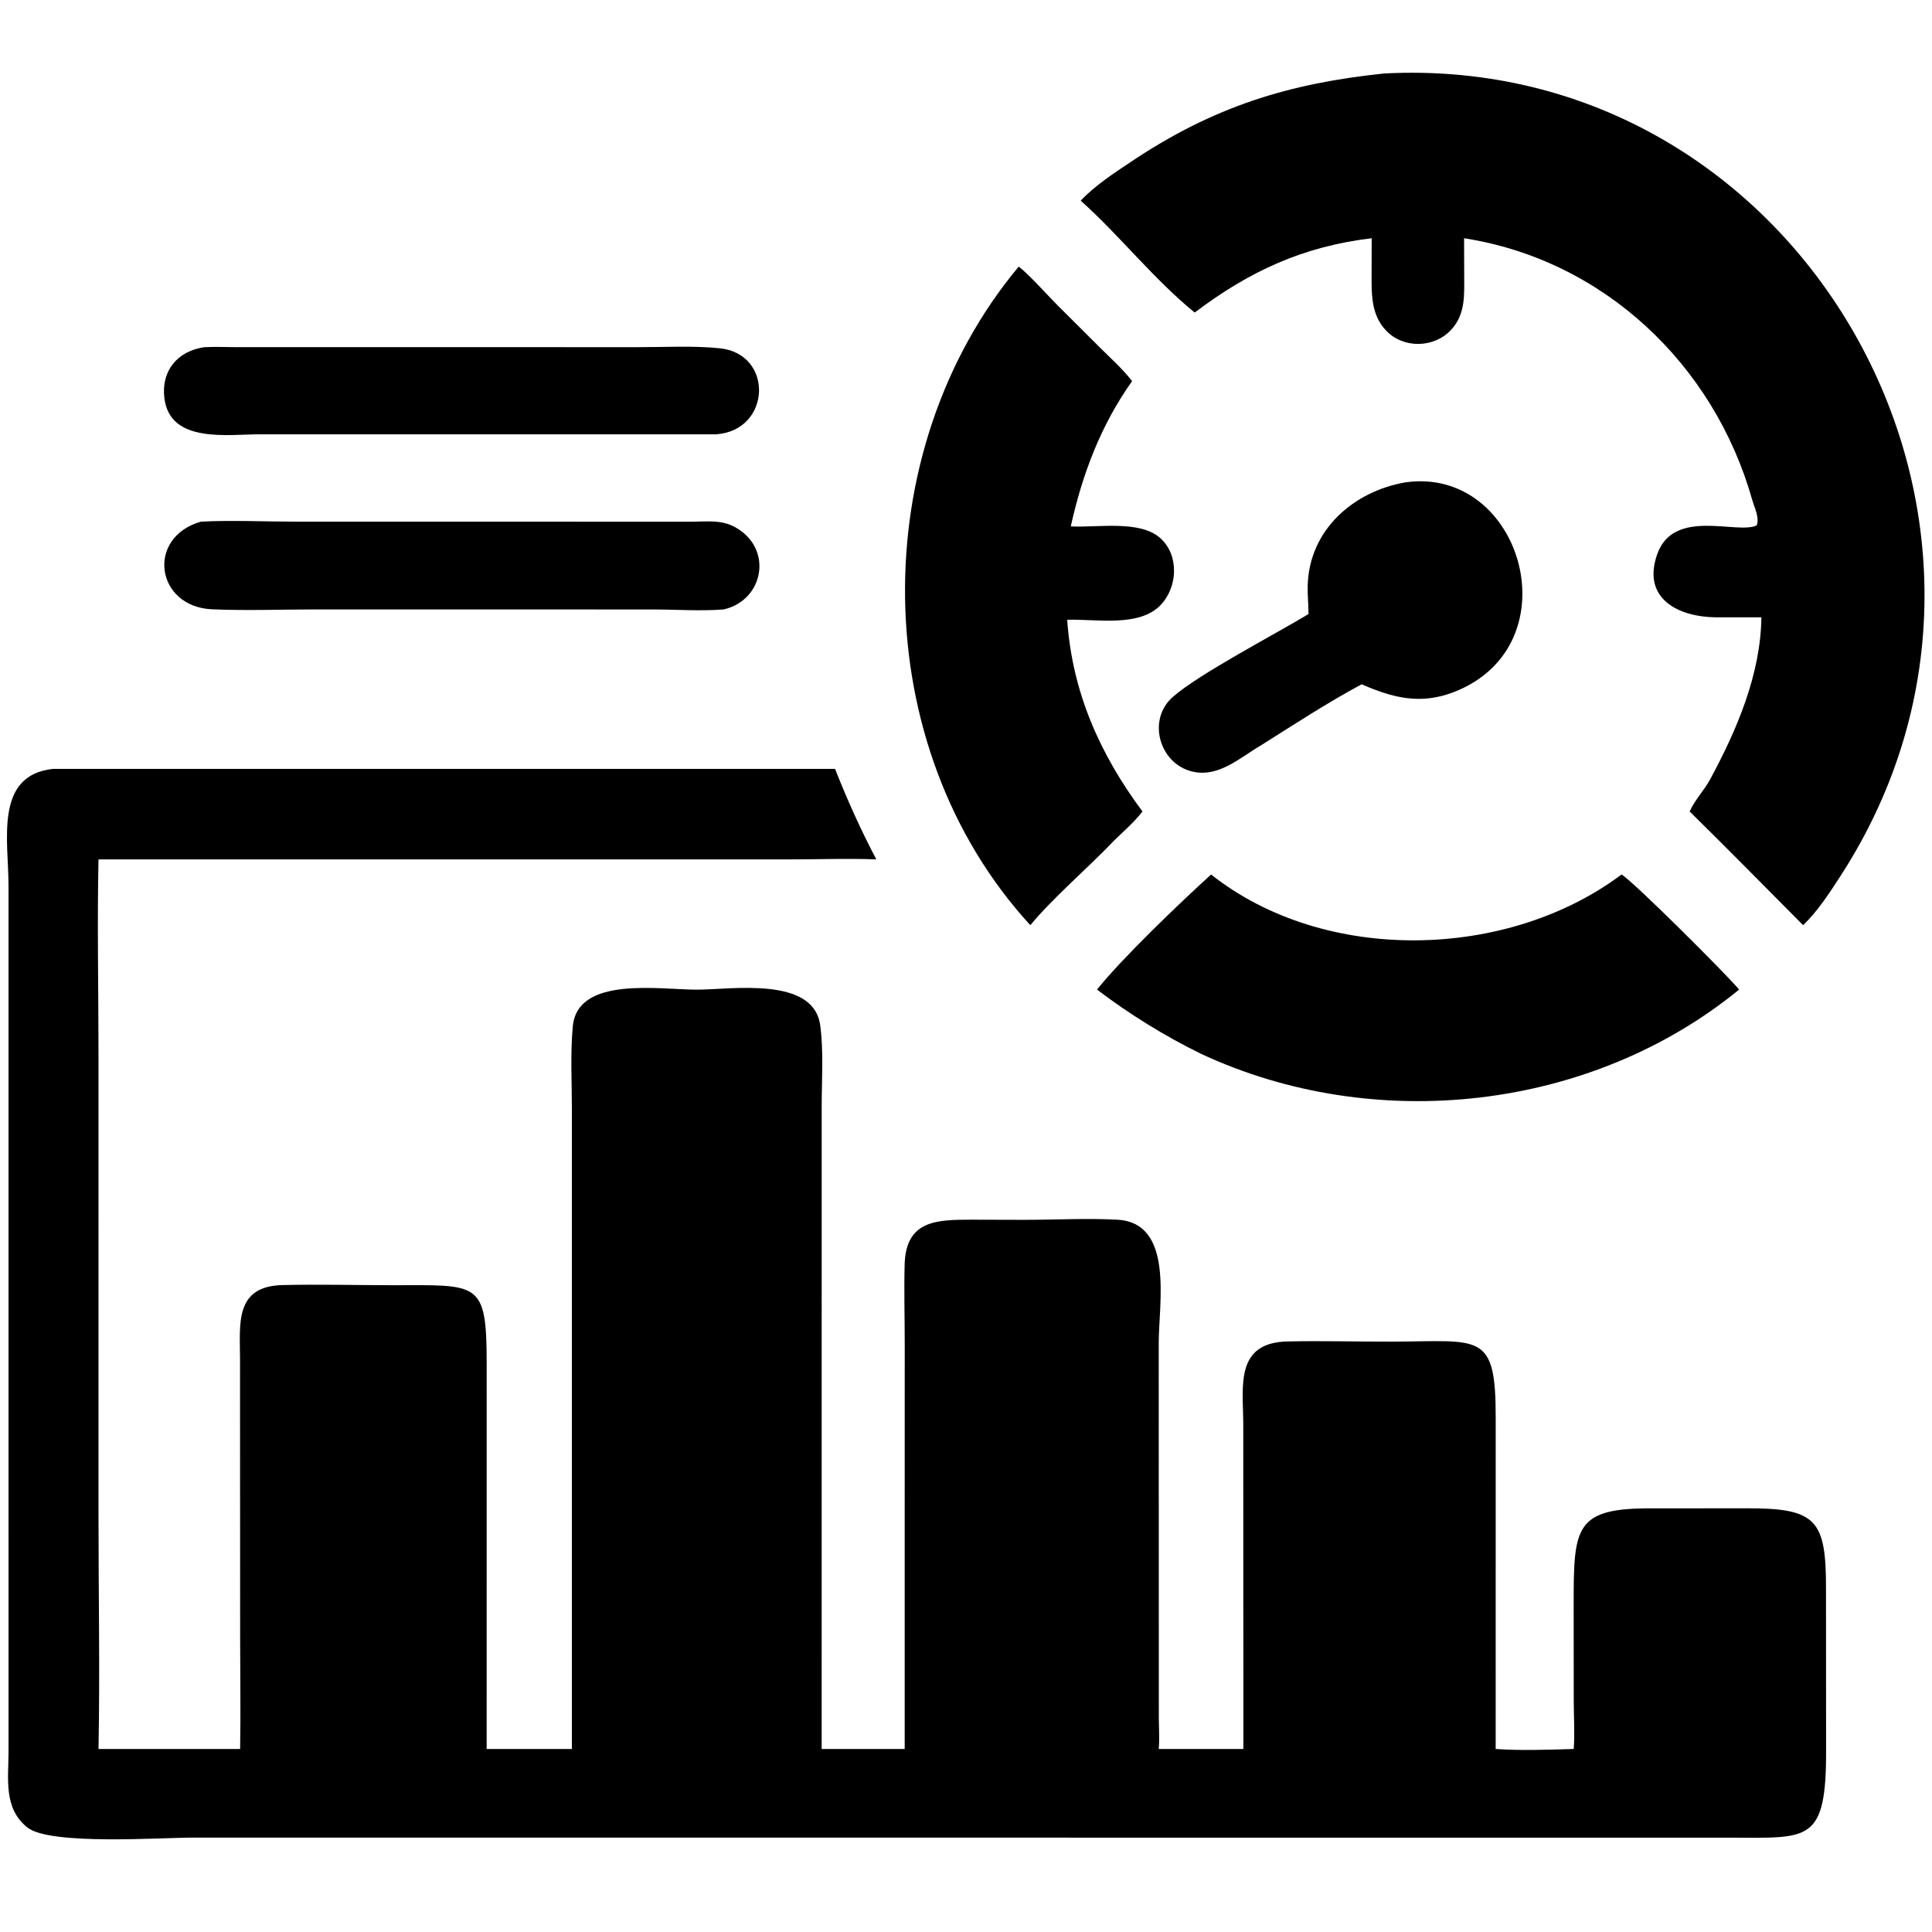 <svg width="1024" height="1024" viewBox="0 0 1024 1024" fill="none" xmlns="http://www.w3.org/2000/svg">
<g id="performance-svg">
<g id="perfomance-svg-bg">
<path id="Vector" d="M108.237 184.017C113.847 183.721 119.584 183.991 125.207 183.996L338.236 184.008C352.474 184.011 367.328 183.153 381.478 184.594C410.178 187.518 408.852 227.974 379.744 230.182L137.661 230.19C120.667 230.188 90.265 235.112 87.151 211.22C85.268 196.769 93.825 186.152 108.237 184.017Z" fill="black"/>
<path id="Vector_2" d="M106.461 276.488C122.249 275.644 140.43 276.48 156.431 276.48L367.018 276.5C375.114 276.458 382.372 275.394 389.726 279.472C409.82 290.616 405.07 318.028 383.588 323.016C371.18 323.974 358.506 323.048 346.06 323.028L166.822 323.01C148.773 323.024 130.458 323.726 112.437 322.946C82.528 321.648 77.242 284.904 106.461 276.488Z" fill="black"/>
</g>
<g id="perfomance-svg-counter">
<path id="perfomance-svg-counter-03" d="M859.442 463.506C865.3 466.754 915.464 516.816 921.772 524.502C842.944 588.91 728.348 601.39 636.496 558.51C617.18 549.044 598.546 537.502 581.43 524.502C594.974 507.576 625.484 478.43 641.904 463.506C701.966 511.104 798.836 508.96 859.442 463.506Z" fill="black"/>
<path id="perfomance-svg-counter-02" d="M539.918 141.333C544.432 144.459 555.428 156.709 560.204 161.506L583.494 184.72C589.118 190.28 595.19 195.751 600.04 202.004C583.52 225.216 573.63 251.328 567.542 278.998C581.474 279.79 604.188 275.412 615.076 285.29C625.03 294.32 624.196 310.966 615.376 320.444C603.984 332.684 581.098 327.998 565.638 328.49C568.264 366.884 582.984 399.762 605.528 430.096C601.28 435.652 595.646 440.49 590.63 445.372C576.818 459.9 558.458 475.452 546.086 490.364C459.18 395.69 458.044 239.366 539.918 141.333Z" fill="black"/>
<path id="perfomance-svg-counter-01" d="M733.656 38.94C954.884 27.493 1096.76 276.866 975.624 464.098C969.862 473.004 963.386 483.038 955.682 490.364C935.66 470.242 915.81 449.988 895.55 430.096C898.338 423.886 903.164 419.06 906.388 413.104C920.516 387.002 933.214 357.416 933.564 327.19H909.376C889.686 326.962 870.152 317.432 878.294 293.916C886.974 268.848 920.878 283.516 931.098 278.458C932.682 274.416 929.804 268.794 928.696 264.88C908.4 193.116 849.888 137.761 776 126.276L776.052 145.689C776.062 156.213 776.864 166.435 769.132 174.799C760.18 184.482 744.058 184.906 734.802 175.363C726.422 166.722 726.97 155.321 726.978 144.222L727.02 126.276C690.654 130.629 662.306 143.693 633.212 165.655C611.472 147.949 593.724 125.125 572.808 106.351C580.19 98.45 590.572 91.68 599.548 85.679C643.136 56.537 682.778 44.244 733.656 38.94Z" fill="black"/>
</g>
<g id="perfomance-svg-counter-ticker-container">
<path id="perfomance-svg-counter-ticker" d="M744.9 255.656C806.93 246.87 834.254 342.244 770.48 366.844C752.974 373.596 738.3 369.962 721.714 362.686C704.3 371.988 685.474 384.24 668.706 394.82C657.258 401.434 645.88 412.472 631.608 408.858C614.468 404.516 607.878 381.534 621.568 369.44C635.472 357.156 676.324 335.92 693.524 325.466C693.544 320.416 692.972 315.36 693.106 310.314C693.898 280.946 717.208 260.474 744.9 255.656Z" fill="black"/>
</g>
<path id="perfomance-svg-graph" d="M28.174 407.516H442.598C449.004 423.824 456.296 440 464.472 455.496C449.604 454.908 434.506 455.49 419.608 455.492L52.208 455.496C51.474 489.632 52.203 523.952 52.203 558.106L52.206 804.092C52.207 845.01 53.005 886.096 52.208 926.998H127.269C127.617 907.716 127.284 888.362 127.278 869.074L127.219 720.186C127.181 701.706 124.262 681.722 149.726 681.114C169.058 680.652 188.525 681.176 207.876 681.188C253.668 681.218 257.958 678.53 257.948 722.716L257.938 926.998H303.116V588.704C303.116 573.968 302.234 558.638 303.598 543.972C306.1 517.08 349.876 524.602 369.532 524.544C387.896 524.492 431.242 517.316 434.74 543.49C436.584 557.284 435.52 572.376 435.512 586.292L435.5 926.998H479.506V803.618L479.528 712.872C479.532 698.75 479.116 684.534 479.468 670.424C480.054 646.872 496.048 646.422 515.202 646.464L542.376 646.538C558.684 646.574 576.15 645.576 592.28 646.476C622.422 648.156 614.146 690.842 614.15 711.868L614.2 910.896C614.258 916.23 614.62 921.69 614.152 926.998H659.016L658.954 753.62C658.756 734.294 654.804 711.628 682.296 711.004C700.868 710.582 719.552 711.146 738.138 711.088C784.802 710.936 792.89 705.55 792.752 751.96L792.738 926.998C806.156 927.948 820.656 927.378 834.104 926.998C834.712 918.504 834.132 909.834 834.114 901.312L834.074 849.58C834.072 809.11 834.922 799.212 875.786 799.464L925.888 799.428C962.974 799.342 967.882 805.656 967.822 842.366L967.866 926.776C968.11 977.33 958.734 974.012 916.63 974.002L102.156 973.97C85.418 973.968 26.592 978.146 14.571 968.65C1.644 958.438 4.544 942.592 4.525 927.946L4.518 469.464C4.522 445.574 -3.153 410.806 28.174 407.516Z" fill="black"/>
</g>
</svg>
